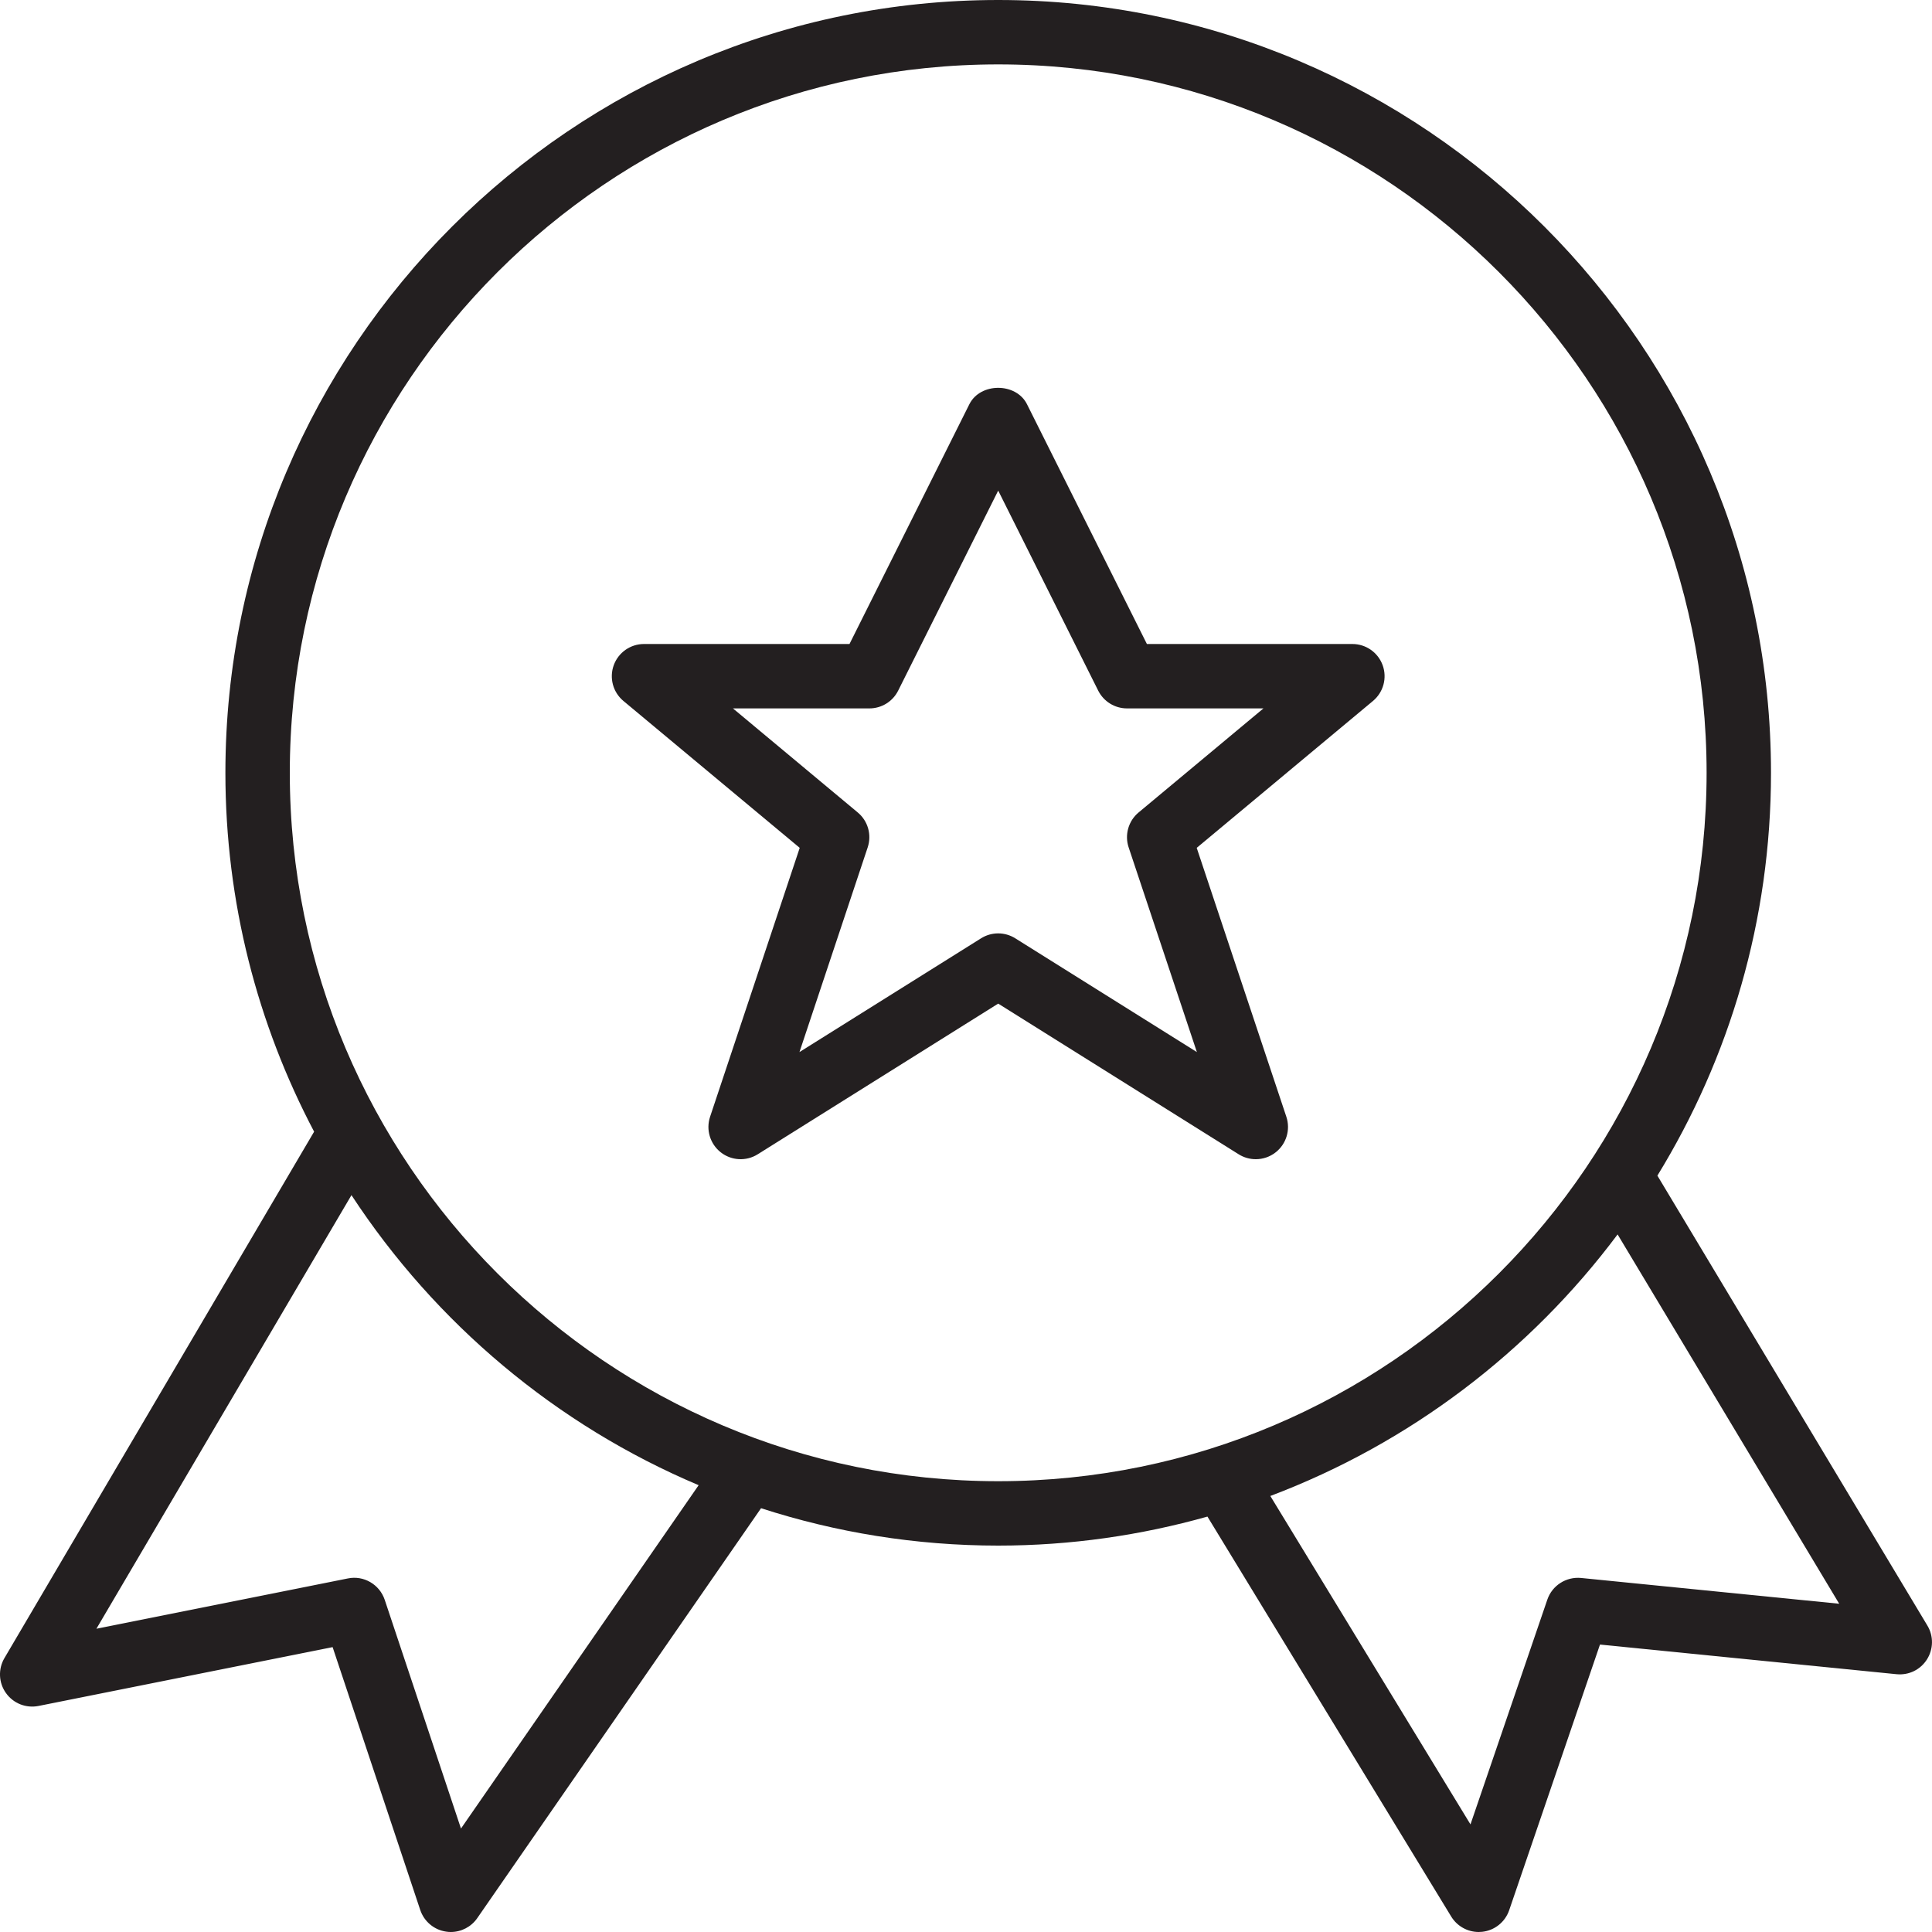 <?xml version="1.0" encoding="utf-8"?>
<!-- Generator: Adobe Illustrator 17.0.0, SVG Export Plug-In . SVG Version: 6.00 Build 0)  -->
<!DOCTYPE svg PUBLIC "-//W3C//DTD SVG 1.1//EN" "http://www.w3.org/Graphics/SVG/1.1/DTD/svg11.dtd">
<svg version="1.1" id="Layer_1" xmlns="http://www.w3.org/2000/svg" xmlns:xlink="http://www.w3.org/1999/xlink" x="0px" y="0px"
	 width="60px" height="60px" viewBox="0 0 60 60" enable-background="new 0 0 60 60" xml:space="preserve">
<g>
	<path fill="#231F20" d="M51.472,36.51C53.708,32.865,55,28.581,55,24C55,10.767,44.233,0,31,0S7,10.767,7,24
		c0,4.021,0.999,7.812,2.755,11.145L0.138,51.493c-0.2,0.34-0.182,0.765,0.047,1.086c0.228,0.321,0.621,0.478,1.011,0.401
		l9.134-1.827l2.721,8.163c0.12,0.359,0.432,0.62,0.807,0.673C13.906,59.997,13.953,60,14,60c0.325,0,0.634-0.159,0.822-0.431
		l8.813-12.73C25.958,47.59,28.431,48,31,48c2.252,0,4.43-0.319,6.498-0.901l7.571,12.422C45.252,59.82,45.577,60,45.923,60
		c0.036,0,0.072-0.002,0.109-0.006c0.385-0.042,0.712-0.304,0.837-0.671l2.82-8.25l9.211,0.921c0.384,0.037,0.742-0.141,0.944-0.46
		c0.202-0.32,0.208-0.726,0.013-1.05L51.472,36.51z M14.316,56.787l-2.368-7.103c-0.16-0.478-0.652-0.766-1.145-0.664l-7.809,1.562
		l7.921-13.466c2.606,3.977,6.355,7.14,10.782,9.008L14.316,56.787z M9,24C9,11.869,18.869,2,31,2c12.131,0,22,9.869,22,22
		c0,12.131-9.869,22-22,22C18.869,46,9,36.131,9,24z M49.1,49.005c-0.462-0.043-0.895,0.232-1.046,0.672l-2.387,6.981l-6.216-10.199
		c4.325-1.633,8.061-4.478,10.785-8.123l6.882,11.47L49.1,49.005z"/>
	<path fill="#231F20" d="M42,20h-6.382l-3.724-7.447c-0.339-0.678-1.45-0.678-1.789,0L26.382,20H20c-0.421,0-0.797,0.264-0.94,0.66
		c-0.143,0.396-0.023,0.839,0.3,1.108l5.476,4.563l-2.784,8.352c-0.133,0.4-0.001,0.842,0.331,1.103
		c0.332,0.261,0.792,0.286,1.149,0.061L31,31.168l7.469,4.68C38.632,35.95,38.816,36,39,36c0.219,0,0.438-0.072,0.618-0.214
		c0.332-0.261,0.464-0.702,0.331-1.103l-2.784-8.352l5.475-4.563c0.323-0.27,0.443-0.712,0.3-1.108C42.797,20.264,42.421,20,42,20z
		 M35.36,25.232c-0.316,0.263-0.439,0.694-0.309,1.084l2.119,6.357l-5.64-3.533c-0.162-0.102-0.347-0.153-0.531-0.153
		s-0.369,0.051-0.531,0.153l-5.64,3.533l2.119-6.357c0.13-0.391,0.008-0.821-0.309-1.084L22.762,22H27
		c0.379,0,0.725-0.214,0.894-0.553L31,15.236l3.105,6.211C34.275,21.786,34.621,22,35,22h4.238L35.36,25.232z"/>
</g>
</svg>
